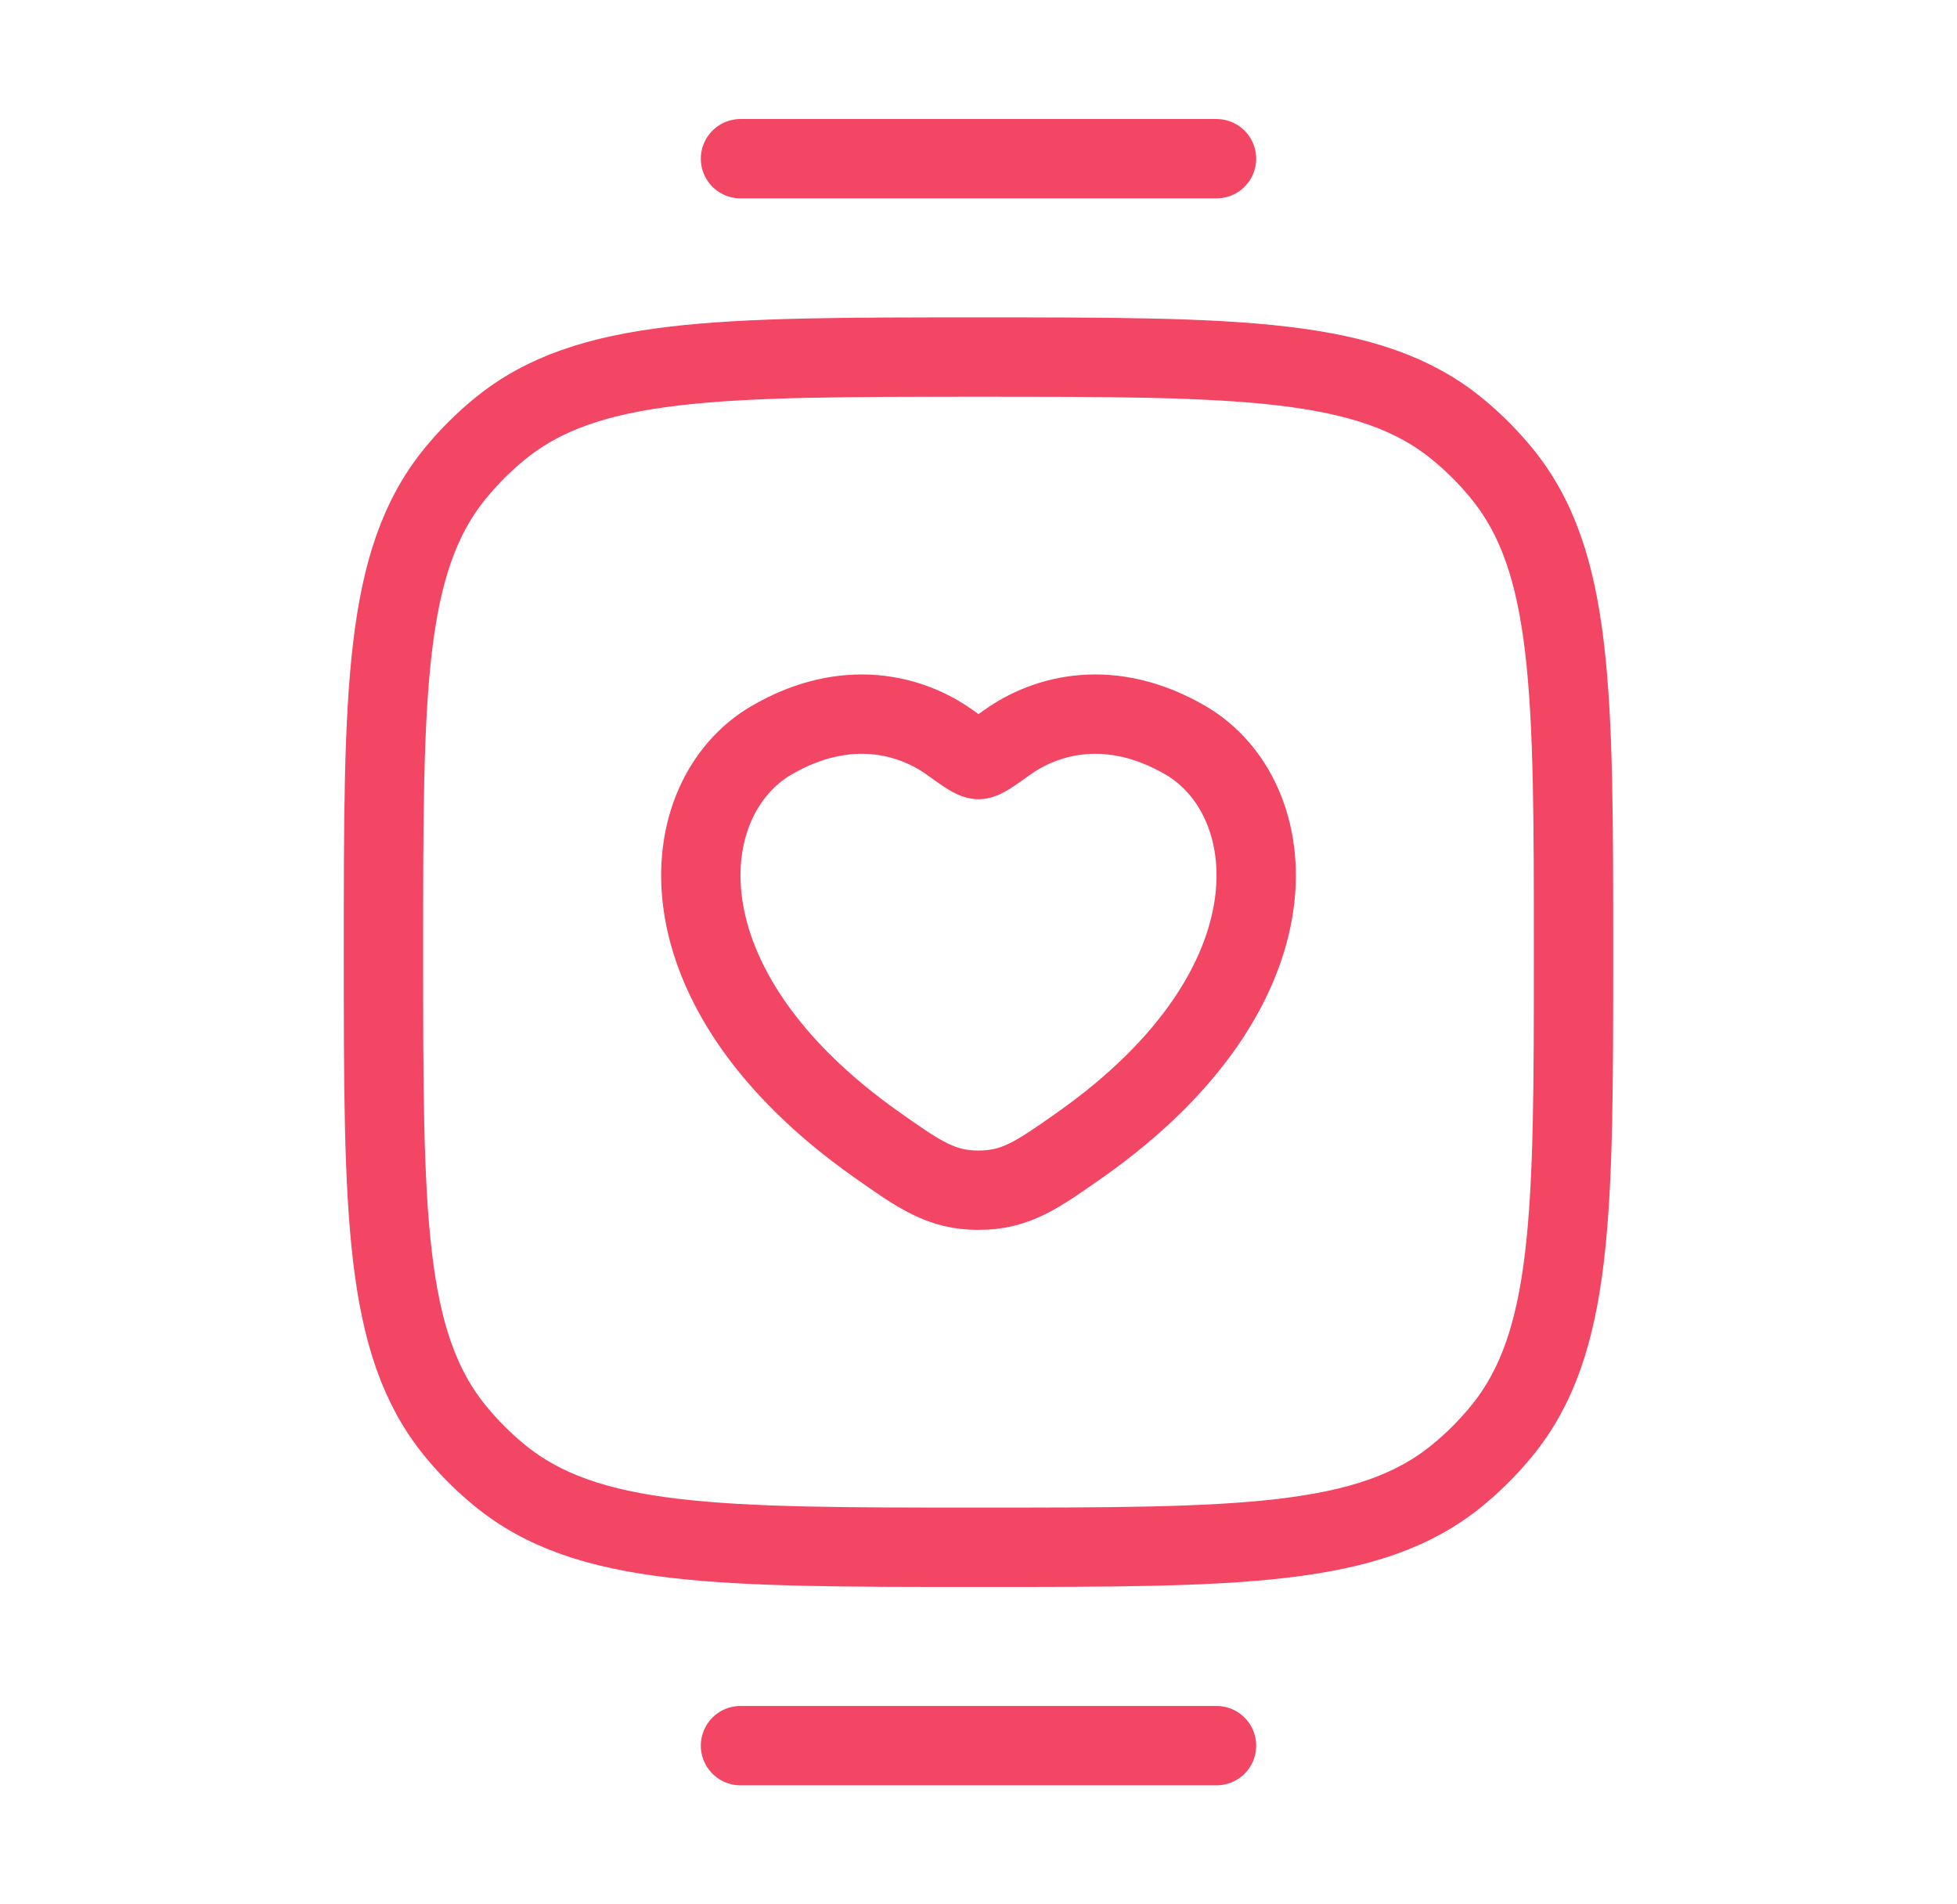 <svg width="37" height="36" viewBox="0 0 37 36" fill="none" xmlns="http://www.w3.org/2000/svg">
<path d="M7.25 18C7.25 13.069 7.25 10.603 8.612 8.944C8.861 8.64 9.14 8.361 9.444 8.112C11.103 6.75 13.569 6.75 18.5 6.75C23.431 6.75 25.897 6.75 27.556 8.112C27.86 8.361 28.139 8.64 28.388 8.944C29.75 10.603 29.75 13.069 29.75 18C29.75 22.931 29.75 25.397 28.388 27.056C28.139 27.36 27.86 27.639 27.556 27.888C25.897 29.25 23.431 29.25 18.5 29.25C13.569 29.25 11.103 29.25 9.444 27.888C9.14 27.639 8.861 27.36 8.612 27.056C7.25 25.397 7.25 22.931 7.25 18Z" stroke="#F34564" stroke-width="1.5"/>
<path d="M14 33H23" stroke="#F34564" stroke-width="1.5" stroke-linecap="round"/>
<path d="M14 3H23" stroke="#F34564" stroke-width="1.5" stroke-linecap="round"/>
<path d="M14.582 13.997C15.99 13.175 17.219 13.506 17.957 14.034C18.26 14.251 18.411 14.359 18.5 14.359C18.589 14.359 18.74 14.251 19.043 14.034C19.781 13.506 21.01 13.175 22.418 13.997C24.266 15.076 24.684 18.637 20.422 21.642C19.61 22.214 19.204 22.5 18.5 22.5C17.796 22.5 17.39 22.214 16.578 21.642C12.316 18.637 12.735 15.076 14.582 13.997Z" stroke="#F34564" stroke-width="1.5" stroke-linecap="round"/>
</svg>
